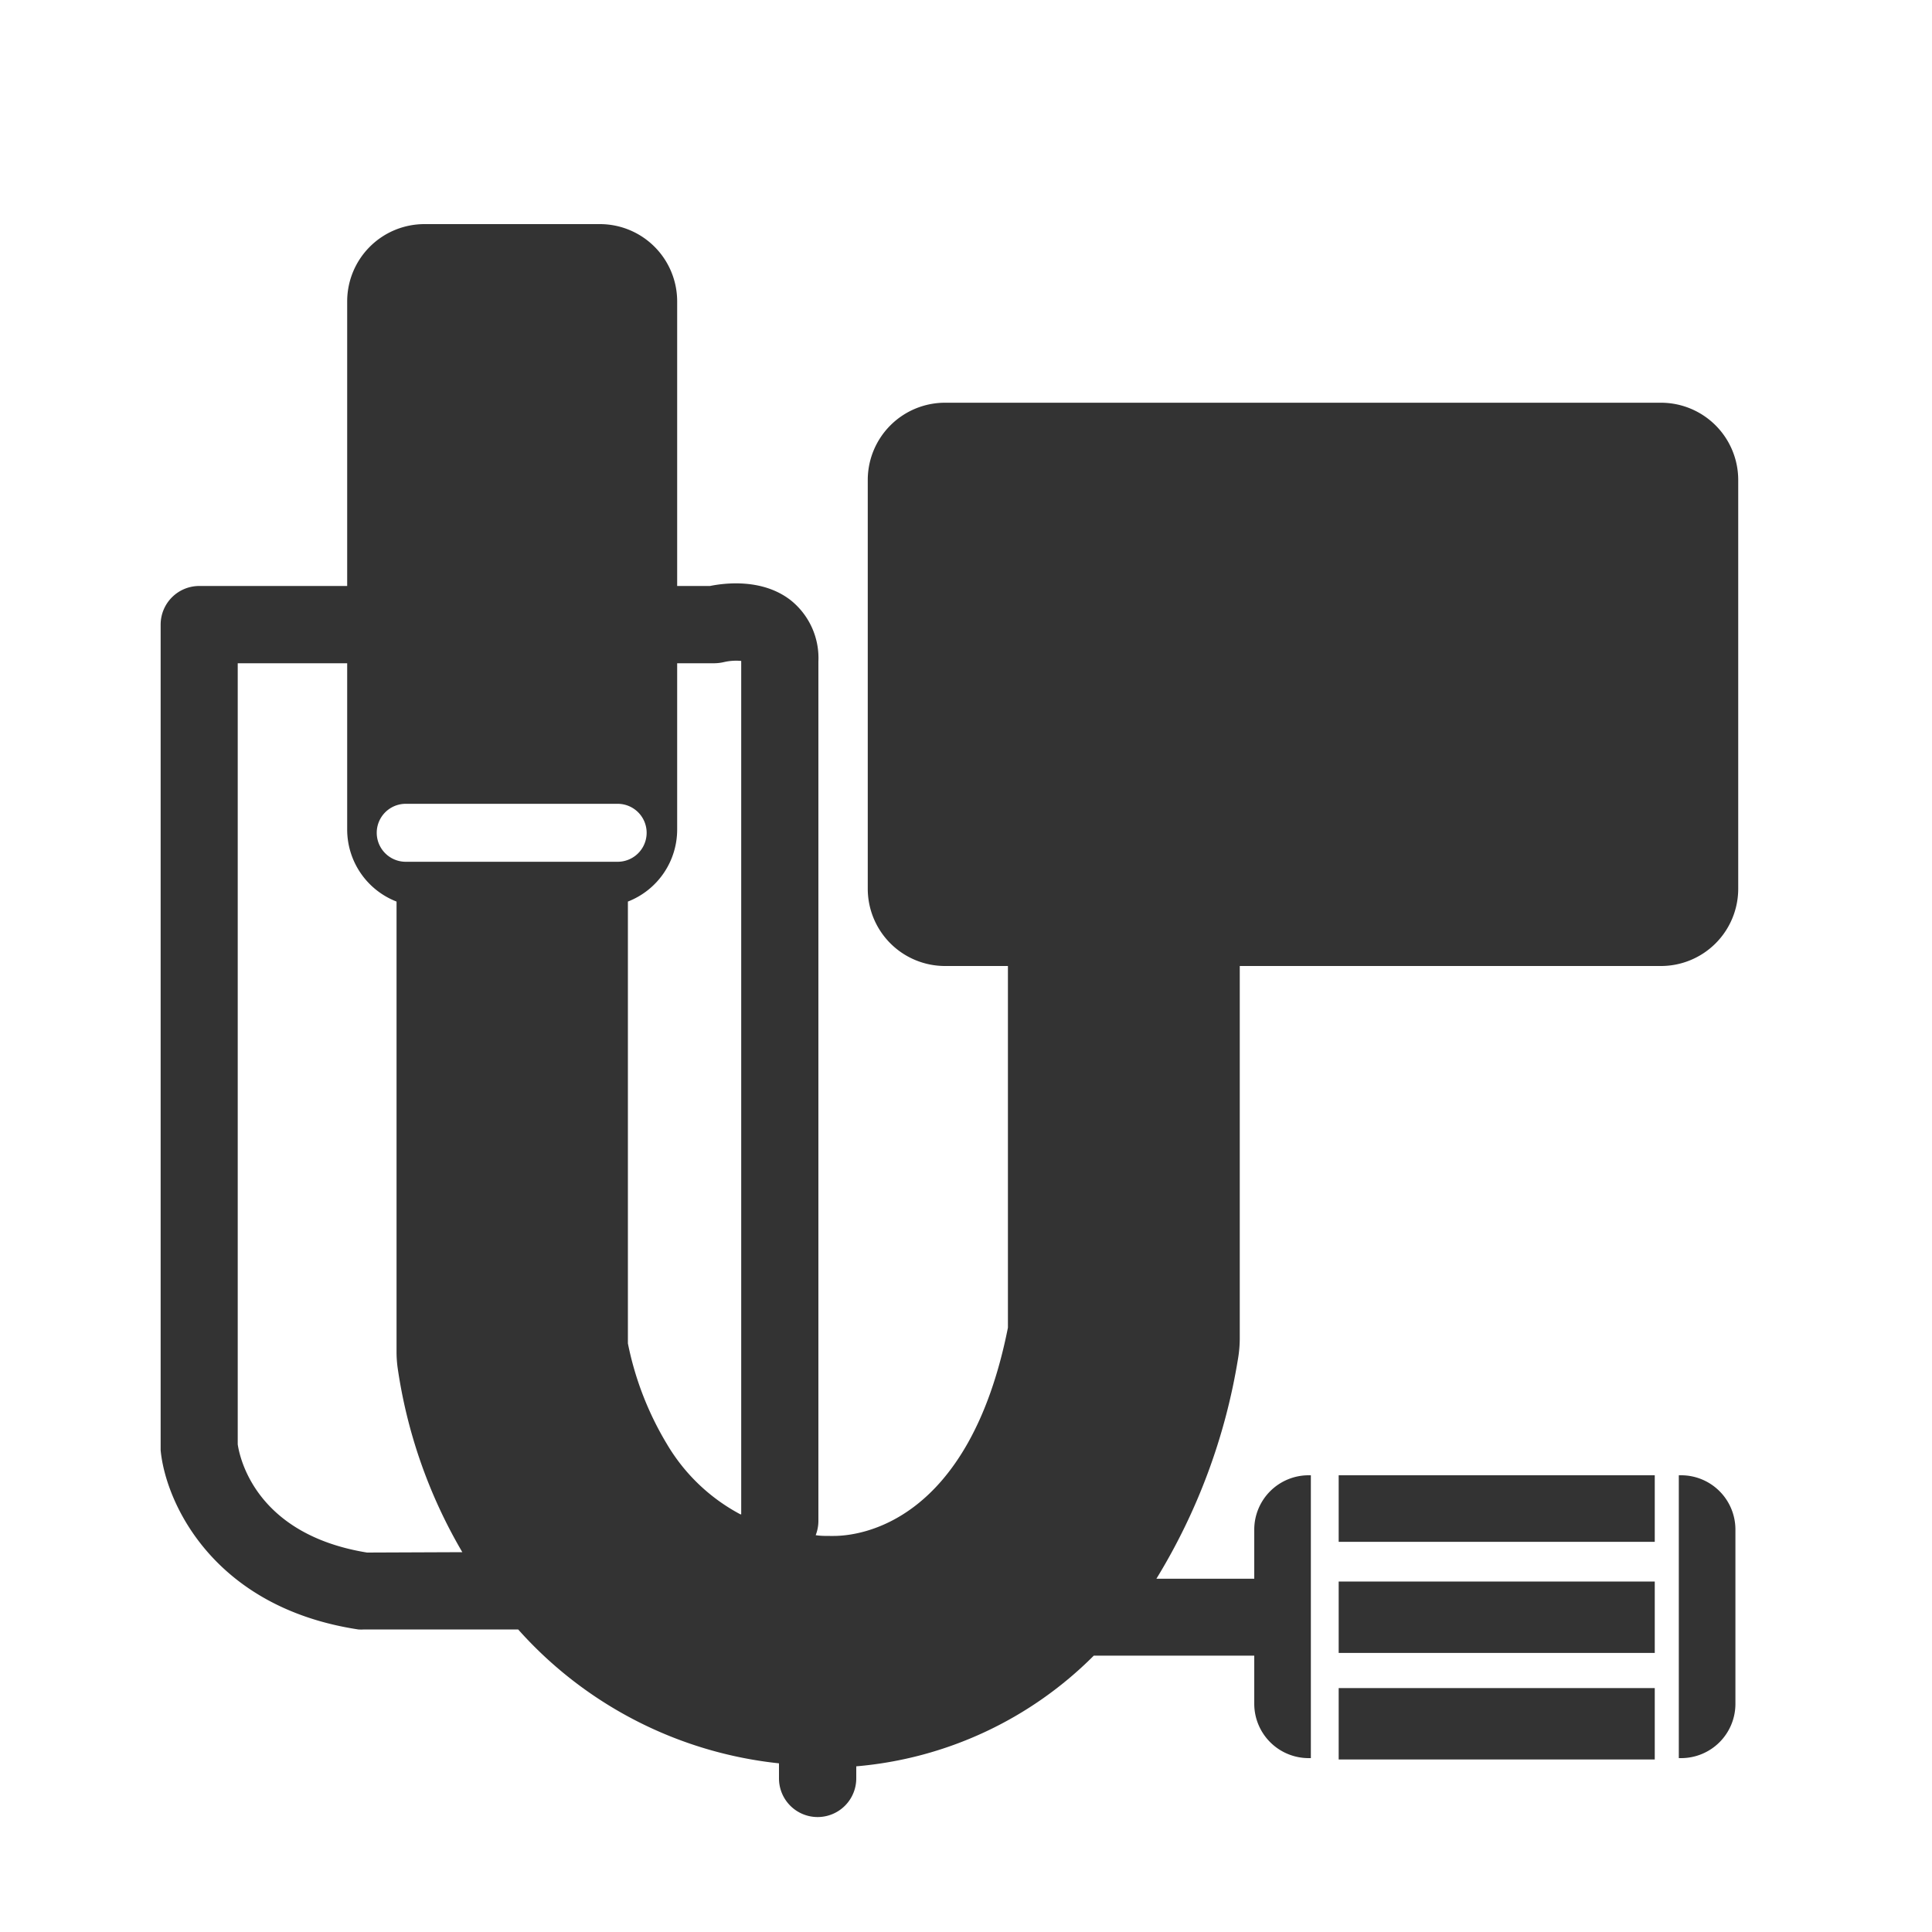 <svg id="图标" xmlns="http://www.w3.org/2000/svg" viewBox="0 0 200 200"><defs><style>.cls-1{fill:#333;}</style></defs><rect class="cls-1" x="138.58" y="152.72" width="32.72" height="6.89"/><rect class="cls-1" x="138.58" y="163.72" width="32.72" height="7.39"/><rect class="cls-1" x="138.58" y="174.75" width="32.72" height="7.39"/><path class="cls-1" d="M174.05,152.72h-.26V182h.26a5.62,5.62,0,0,0,5.6-5.61V158.32A5.62,5.62,0,0,0,174.05,152.72Z"/><path class="cls-1" d="M171.94,41.69H97.83a8,8,0,0,0-8,8V92a8,8,0,0,0,8,8h6.51v37.44C100.31,157.71,89,159,86.3,159h0l-.12,0h-.26c-.5,0-1,0-1.48-.08a4.06,4.06,0,0,0,.28-1.44V68.48a7.66,7.66,0,0,0-2.9-6.37c-2.9-2.23-6.74-1.77-8.32-1.45H70.1V31.2a8,8,0,0,0-8-8H43.94a8,8,0,0,0-8,8V60.66H20.63a4,4,0,0,0-4,4v85.1c0,.13,0,.25,0,.37.51,5.42,5.44,16.27,20.46,18.55a4,4,0,0,0,.6,0H53.64a42.08,42.08,0,0,0,27,13.86v1.56a4,4,0,0,0,8,0v-1.25a39.47,39.47,0,0,0,24.59-11.46h16.61v5a5.63,5.63,0,0,0,5.61,5.61h.25V152.72h-.25a5.63,5.63,0,0,0-5.61,5.6v5.11H119.71a62.86,62.86,0,0,0,8.44-22.72,12.8,12.8,0,0,0,.19-2.14V100h43.6a8,8,0,0,0,8-8V49.69A8,8,0,0,0,171.94,41.69ZM38,160.72c-11.52-1.87-13.18-9.79-13.39-11.2V68.66H35.94V85.88a8,8,0,0,0,5.11,7.45c0,.18,0,.37,0,.55V140a12.59,12.59,0,0,0,.1,1.5,52.52,52.52,0,0,0,6.71,19.18Zm4-71.51a3,3,0,0,1,0-6H63.94a3,3,0,0,1,0,6Zm34.64,67.55a19.38,19.38,0,0,1-7.57-7.22A32.57,32.57,0,0,1,65,139.07V93.88c0-.18,0-.37,0-.55a8,8,0,0,0,5.1-7.45V68.66h3.84a4.61,4.61,0,0,0,1-.12,5.59,5.59,0,0,1,1.79-.12v88.34Z"/></svg>
